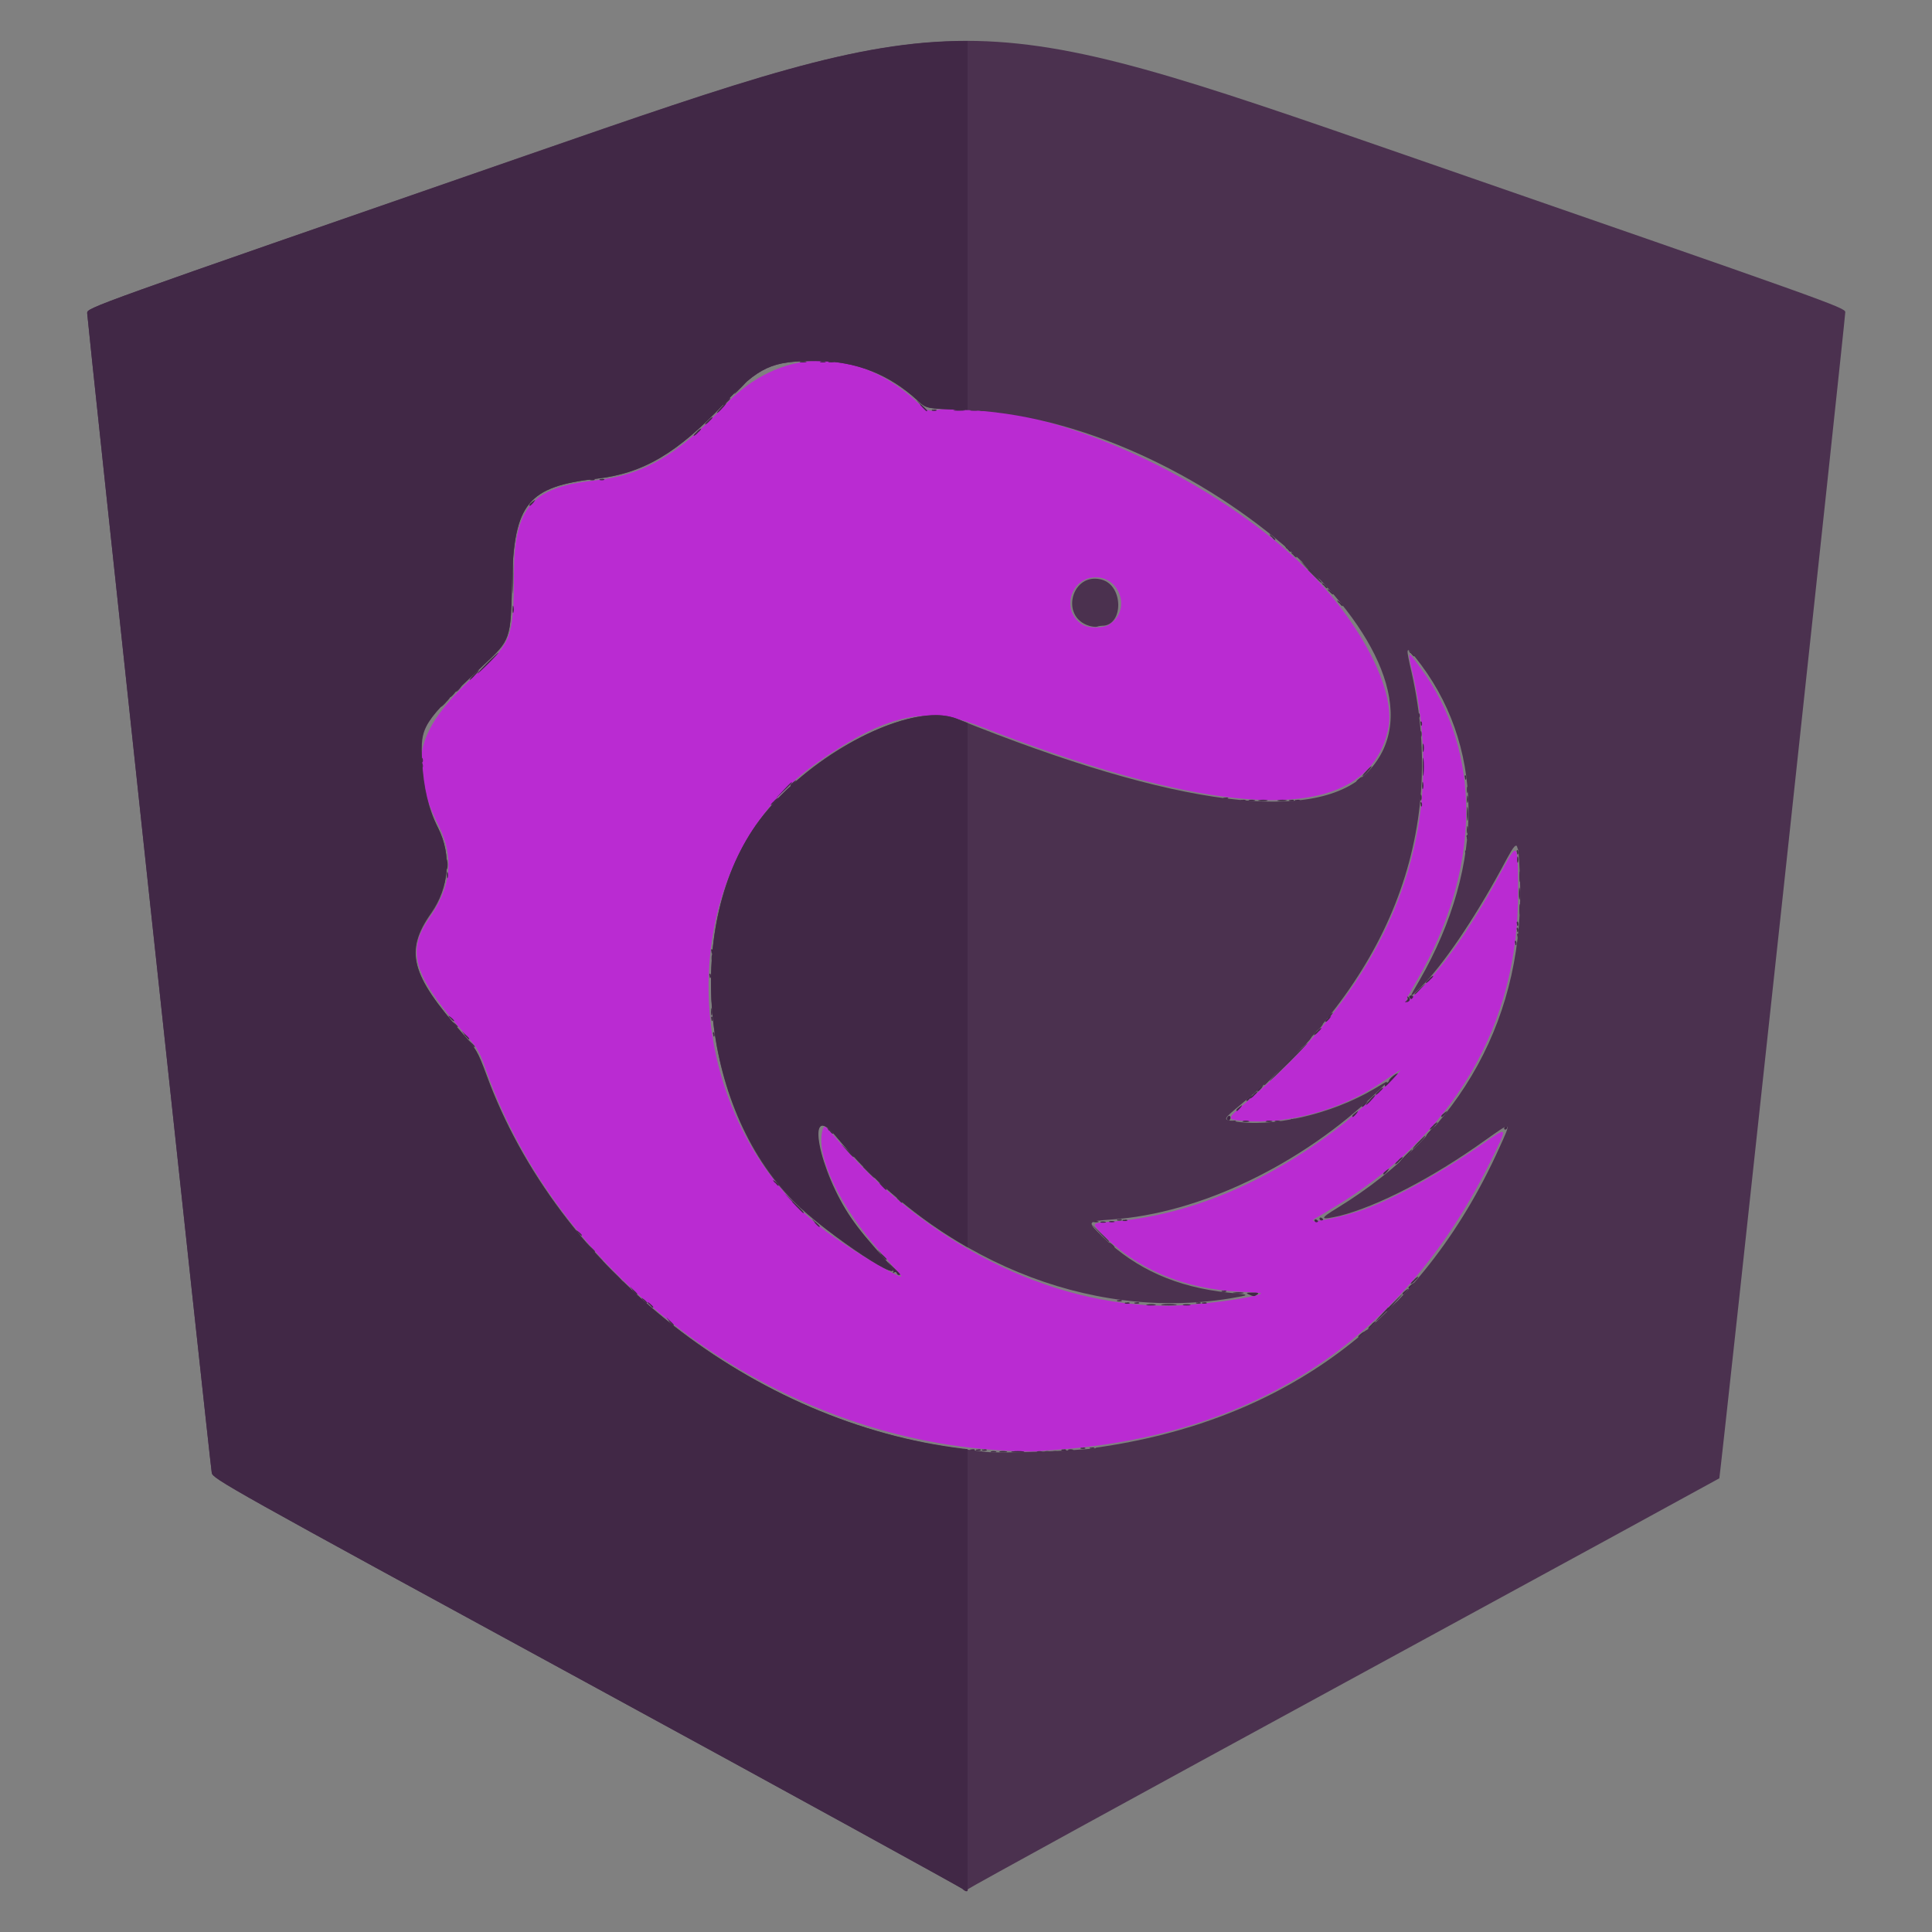 <?xml version="1.0" encoding="UTF-8" standalone="no"?>
<!-- Created with Inkscape (http://www.inkscape.org/) -->

<svg
   width="16"
   height="16"
   viewBox="0 0 4.233 4.233"
   version="1.1"
   id="svg5"
   xml:space="preserve"
   inkscape:version="1.2.1 (9c6d41e4, 2022-07-14)"
   sodipodi:docname="ngrx_logo.svg"
   xmlns:inkscape="http://www.inkscape.org/namespaces/inkscape"
   xmlns:sodipodi="http://sodipodi.sourceforge.net/DTD/sodipodi-0.dtd"
   xmlns="http://www.w3.org/2000/svg"
   xmlns:svg="http://www.w3.org/2000/svg"><rect x="0" y="0" width="4.233" height="4.233" fill="#808080" stroke="none"/><sodipodi:namedview
     id="namedview7"
     pagecolor="#ffffff"
     bordercolor="#000000"
     borderopacity="0.25"
     inkscape:showpageshadow="2"
     inkscape:pageopacity="0.0"
     inkscape:pagecheckerboard="0"
     inkscape:deskcolor="#d1d1d1"
     inkscape:document-units="mm"
     showgrid="false"
     inkscape:zoom="14.75"
     inkscape:cx="7.6949153"
     inkscape:cy="10.305085"
     inkscape:window-width="1680"
     inkscape:window-height="1050"
     inkscape:window-x="0"
     inkscape:window-y="67"
     inkscape:window-maximized="0"
     inkscape:current-layer="layer1" /><defs
     id="defs2" /><g
     inkscape:label="Layer 1"
     inkscape:groupmode="layer"
     id="layer1"><path
       style="fill:#ffffff;fill-opacity:1;stroke-width:0.002"
       d="m -7.474,3.837 c -0.003,-0.003 -0.003,-0.003 7.804e-4,-7.805e-4 0.003,0.003 0.005,0.004 0.003,0.004 -4.292e-4,0 -0.002,-0.002 -0.004,-0.004 z M -4.511,3.598 c 0.002,-5.24e-4 0.005,-4.897e-4 0.006,7.65e-5 0.001,5.662e-4 -2.46e-4,9.949e-4 -0.004,9.529e-4 -0.003,-4.13e-5 -0.005,-5.054e-4 -0.003,-0.001 z m 0.101,0 c 0.002,-5.24e-4 0.005,-4.897e-4 0.006,7.65e-5 0.001,5.662e-4 -2.46e-4,9.949e-4 -0.004,9.529e-4 -0.003,-4.13e-5 -0.005,-5.054e-4 -0.003,-0.001 z m -0.148,-0.002 c 0.001,-5.97e-4 0.003,-5.237e-4 0.004,1.634e-4 6.869e-4,6.869e-4 -5.341e-4,0.001 -0.003,0.001 -0.002,-9.93e-5 -0.003,-5.891e-4 -0.001,-0.001 z m 0.192,0 c 0.001,-5.97e-4 0.003,-5.237e-4 0.004,1.634e-4 6.869e-4,6.869e-4 -5.341e-4,0.001 -0.003,0.001 -0.002,-9.93e-5 -0.003,-5.891e-4 -0.001,-0.001 z M -4.52,3.269 c 0.001,-5.973e-4 0.003,-5.238e-4 0.004,1.633e-4 6.869e-4,6.868e-4 -5.341e-4,0.001 -0.003,0.001 -0.002,-9.92e-5 -0.003,-5.891e-4 -0.001,-0.001 z m 0.089,0 c 0.001,-5.973e-4 0.003,-5.238e-4 0.004,1.633e-4 6.869e-4,6.868e-4 -5.341e-4,0.001 -0.003,0.001 -0.002,-9.92e-5 -0.003,-5.891e-4 -0.001,-0.001 z m 0.71,-0.187 c 0,-0.003 4.693e-4,-0.004 0.001,-0.003 5.734e-4,0.001 5.734e-4,0.004 0,0.005 -5.734e-4,0.001 -0.001,2.584e-4 -0.001,-0.003 z m -1.633e-4,-0.071 c 9.93e-5,-0.002 5.892e-4,-0.003 0.001,-0.001 5.971e-4,0.001 5.237e-4,0.003 -1.633e-4,0.004 -6.869e-4,6.869e-4 -0.001,-5.342e-4 -0.001,-0.003 z m -0.499,-0.059 -0.008,-0.009 0.009,0.008 c 0.008,0.008 0.01,0.009 0.008,0.009 -3.376e-4,0 -0.004,-0.004 -0.009,-0.009 z M -4.834,2.603 c -0.003,-0.003 -0.003,-0.003 7.806e-4,-7.806e-4 0.002,0.002 0.004,0.003 0.004,0.004 0,0.002 -0.002,6.062e-4 -0.004,-0.003 z M -4.993,2.263 c 9.92e-5,-0.002 5.891e-4,-0.003 0.001,-0.001 5.972e-4,0.001 5.238e-4,0.003 -1.633e-4,0.004 -6.869e-4,6.867e-4 -0.001,-5.343e-4 -0.001,-0.003 z m 1.633e-4,-0.065 c 0,-0.003 4.692e-4,-0.004 0.001,-0.003 5.734e-4,0.001 5.734e-4,0.004 0,0.005 -5.734e-4,0.001 -0.001,2.582e-4 -0.001,-0.003 z m 1.191,-0.252 c 0,-0.106 2.511e-4,-0.15 5.583e-4,-0.097 3.07e-4,0.053 3.07e-4,0.14 0,0.193 -3.072e-4,0.053 -5.583e-4,0.01 -5.583e-4,-0.097 z m -0.483,0.065 c 0.001,-5.971e-4 0.003,-5.238e-4 0.004,1.634e-4 6.868e-4,6.869e-4 -5.342e-4,0.001 -0.003,0.001 -0.002,-9.92e-5 -0.003,-5.891e-4 -0.001,-0.001 z m 0.083,0 c 0.001,-5.971e-4 0.003,-5.238e-4 0.004,1.634e-4 6.869e-4,6.869e-4 -5.341e-4,0.001 -0.003,0.001 -0.002,-9.92e-5 -0.003,-5.891e-4 -0.001,-0.001 z M -4.352,1.684 c 0.001,-5.971e-4 0.003,-5.237e-4 0.004,1.631e-4 6.868e-4,6.869e-4 -5.342e-4,0.001 -0.003,0.001 -0.002,-9.92e-5 -0.003,-5.89e-4 -0.001,-0.001 z m 0.039,-0.002 c 0.001,-5.734e-4 0.004,-5.734e-4 0.005,0 0.001,5.735e-4 2.584e-4,0.001 -0.003,0.001 -0.003,0 -0.004,-4.691e-4 -0.003,-0.001 z m 0.108,-9.3e-5 c 0.003,-4.944e-4 0.006,-4.756e-4 0.008,4.18e-5 0.002,5.173e-4 -1.281e-4,9.219e-4 -0.005,8.988e-4 -0.005,-2.29e-5 -0.006,-4.462e-4 -0.004,-9.406e-4 z"
       id="path261" /><path
       style="fill:#b9b9b9;fill-opacity:1;stroke-width:0.002"
       d="m -3.505,3.836 c 0,-4.291e-4 0.002,-0.002 0.004,-0.004 0.003,-0.003 0.003,-0.003 7.805e-4,7.805e-4 -0.003,0.003 -0.004,0.005 -0.004,0.003 z m -3.975,-0.005 c -0.003,-0.003 -0.003,-0.003 7.805e-4,-7.806e-4 0.003,0.003 0.005,0.004 0.003,0.004 -4.293e-4,0 -0.002,-0.002 -0.004,-0.004 z m -0.014,-0.014 c -0.003,-0.003 -0.003,-0.003 7.805e-4,-7.805e-4 0.003,0.003 0.005,0.004 0.003,0.004 -4.293e-4,0 -0.002,-0.002 -0.004,-0.004 z m 4.006,0.003 c 0,-4.291e-4 0.002,-0.002 0.004,-0.004 0.003,-0.003 0.003,-0.003 7.805e-4,7.806e-4 -0.003,0.003 -0.004,0.005 -0.004,0.003 z M -4.523,3.598 c 0.002,-5.201e-4 0.005,-5.201e-4 0.007,0 0.002,5.199e-4 3.618e-4,9.453e-4 -0.004,9.453e-4 -0.004,0 -0.006,-4.254e-4 -0.004,-9.453e-4 z m 0.124,0 c 0.002,-5.239e-4 0.005,-4.897e-4 0.006,7.66e-5 0.001,5.66e-4 -2.46e-4,9.948e-4 -0.004,9.529e-4 -0.003,-4.14e-5 -0.005,-5.054e-4 -0.003,-0.001 z m -0.164,-0.002 c 0.001,-5.973e-4 0.003,-5.238e-4 0.004,1.632e-4 6.869e-4,6.869e-4 -5.341e-4,0.001 -0.003,0.001 -0.002,-9.92e-5 -0.003,-5.891e-4 -0.001,-0.001 z m 0.205,0 c 0.001,-5.973e-4 0.003,-5.238e-4 0.004,1.632e-4 6.869e-4,6.869e-4 -5.341e-4,0.001 -0.003,0.001 -0.002,-9.92e-5 -0.003,-5.891e-4 -0.001,-0.001 z M -6.102,2.819 -6.103,2.063 -6.367,2.063 -6.631,2.062 -6.367,2.062 c 0.21,-4.041e-4 0.264,2.28e-5 0.265,0.002 5.395e-4,0.001 7.415e-4,0.342 4.491e-4,0.757 l -5.317e-4,0.754 z m 1.589,0.45 c 0.001,-5.735e-4 0.004,-5.735e-4 0.005,0 0.001,5.733e-4 2.584e-4,0.001 -0.003,0.001 -0.003,0 -0.004,-4.691e-4 -0.003,-0.001 z m 0.074,0 c 0.001,-5.735e-4 0.004,-5.735e-4 0.005,0 0.001,5.733e-4 2.584e-4,0.001 -0.003,0.001 -0.003,0 -0.004,-4.691e-4 -0.003,-0.001 z m 0.718,-0.264 c 9.93e-5,-0.002 5.892e-4,-0.003 0.001,-0.001 5.971e-4,0.001 5.237e-4,0.003 -1.633e-4,0.004 -6.869e-4,6.869e-4 -0.001,-5.342e-4 -0.001,-0.003 z m -0.139,-0.317 -0.013,-0.014 0.014,0.013 c 0.013,0.012 0.015,0.015 0.013,0.015 -3.171e-4,0 -0.007,-0.006 -0.014,-0.014 z m -1.011,-0.122 c -0.003,-0.003 -0.003,-0.003 7.805e-4,-7.804e-4 0.003,0.003 0.005,0.004 0.003,0.004 -4.292e-4,0 -0.002,-0.002 -0.004,-0.004 z m 0.377,-0.245 -0.004,-0.005 0.005,0.004 c 0.004,0.004 0.006,0.005 0.004,0.005 -3.923e-4,0 -0.002,-0.002 -0.005,-0.005 z m -0.011,-0.011 c -0.003,-0.003 -0.003,-0.003 7.805e-4,-7.806e-4 0.003,0.003 0.005,0.004 0.003,0.004 -4.291e-4,0 -0.002,-0.002 -0.004,-0.004 z m -0.487,-0.04 c 0,-0.003 4.692e-4,-0.004 0.001,-0.003 5.734e-4,0.001 5.734e-4,0.004 0,0.005 -5.734e-4,0.001 -0.001,2.582e-4 -0.001,-0.003 z m -1.633e-4,-0.08 c 9.92e-5,-0.002 5.891e-4,-0.003 0.001,-0.001 5.972e-4,0.001 5.238e-4,0.003 -1.633e-4,0.004 -6.869e-4,6.868e-4 -0.001,-5.343e-4 -0.001,-0.003 z M -5.548,2.062 c 0.074,-3.009e-4 0.194,-3.009e-4 0.267,3e-7 0.073,3.009e-4 0.013,5.472e-4 -0.134,5.472e-4 -0.147,0 -0.206,-2.464e-4 -0.133,-5.475e-4 z m 1.27,-0.052 c 0.001,-5.972e-4 0.003,-5.238e-4 0.004,1.633e-4 6.869e-4,6.869e-4 -5.341e-4,0.001 -0.003,0.001 -0.002,-9.92e-5 -0.003,-5.891e-4 -0.001,-0.001 z m 0.07,0 c 0.001,-5.972e-4 0.003,-5.238e-4 0.004,1.633e-4 6.868e-4,6.869e-4 -5.342e-4,0.001 -0.003,0.001 -0.002,-9.92e-5 -0.003,-5.891e-4 -0.001,-0.001 z m 0.06,-0.327 c 0.001,-5.971e-4 0.003,-5.237e-4 0.004,1.631e-4 6.869e-4,6.869e-4 -5.341e-4,0.001 -0.003,0.001 -0.002,-9.92e-5 -0.003,-5.89e-4 -0.001,-0.001 z m -0.174,-0.002 c 0.001,-5.734e-4 0.004,-5.734e-4 0.005,0 0.001,5.735e-4 2.584e-4,0.001 -0.003,0.001 -0.003,0 -0.004,-4.691e-4 -0.003,-0.001 z m 0.129,-6.34e-5 c 0.002,-5.241e-4 0.005,-4.897e-4 0.006,7.67e-5 0.001,5.662e-4 -2.46e-4,9.95e-4 -0.004,9.529e-4 -0.003,-4.22e-5 -0.005,-5.054e-4 -0.003,-0.001 z m -3.304,-1.837 c 0,-4.2923e-4 0.002,-0.002 0.004,-0.004 0.003,-0.003 0.003,-0.002 7.805e-4,7.8043e-4 -0.003,0.003 -0.004,0.005 -0.004,0.003 z m 4.01,-0.003 c -0.003,-0.003 -0.003,-0.003 7.805e-4,-7.8043e-4 0.003,0.003 0.005,0.004 0.003,0.004 -4.292e-4,0 -0.002,-0.002 -0.004,-0.004 z m -3.993,-0.014 c 0,-4.2924e-4 0.002,-0.002 0.004,-0.004 0.003,-0.003 0.003,-0.002 7.804e-4,7.8042e-4 -0.003,0.003 -0.004,0.005 -0.004,0.003 z m 3.977,-0.003 c -0.003,-0.003 -0.003,-0.003 7.805e-4,-7.8042e-4 0.002,0.002 0.004,0.003 0.004,0.004 0,0.002 -0.002,6.0627e-4 -0.004,-0.003 z"
       id="path259" /><path
       style="fill:#a3a3a3;fill-opacity:1;stroke-width:0.002"
       d="m -3.494,3.825 c 0.003,-0.003 0.005,-0.005 0.006,-0.005 5.684e-4,0 -0.001,0.002 -0.004,0.005 -0.003,0.003 -0.005,0.005 -0.006,0.005 -5.685e-4,0 0.001,-0.002 0.004,-0.005 z m -3.993,-0.002 -0.004,-0.005 0.005,0.004 c 0.004,0.004 0.006,0.005 0.004,0.005 -3.922e-4,0 -0.002,-0.002 -0.005,-0.005 z M -4.532,3.598 c 0.001,-5.734e-4 0.004,-5.734e-4 0.005,0 0.001,5.734e-4 2.584e-4,0.001 -0.003,0.001 -0.003,0 -0.004,-4.692e-4 -0.003,-0.001 z m 0.143,0 c 0.001,-5.734e-4 0.004,-5.734e-4 0.005,0 0.001,5.734e-4 2.583e-4,0.001 -0.003,0.001 -0.003,0 -0.004,-4.692e-4 -0.003,-0.001 z m -0.18,-0.002 c 0.001,-5.97e-4 0.003,-5.237e-4 0.004,1.634e-4 6.868e-4,6.869e-4 -5.342e-4,0.001 -0.003,0.001 -0.002,-9.93e-5 -0.003,-5.891e-4 -0.001,-0.001 z M -4.986,3.495 c -5.418e-4,-0.001 -7.45e-4,-0.095 -4.517e-4,-0.208 l 5.329e-4,-0.206 0.001,0.208 c 5.685e-4,0.115 7.717e-4,0.208 4.517e-4,0.208 -3.198e-4,-2e-7 -0.001,-0.001 -0.002,-0.003 z m 0.48,-0.226 c 0.001,-5.735e-4 0.004,-5.735e-4 0.005,0 0.001,5.733e-4 2.583e-4,0.001 -0.003,0.001 -0.003,0 -0.004,-4.691e-4 -0.003,-0.001 z m 0.058,0 c 0.001,-5.735e-4 0.004,-5.735e-4 0.005,0 0.001,5.733e-4 2.583e-4,0.001 -0.003,0.001 -0.003,0 -0.004,-4.691e-4 -0.003,-0.001 z m -0.091,-0.002 c 0.001,-5.973e-4 0.003,-5.238e-4 0.004,1.631e-4 6.869e-4,6.869e-4 -5.341e-4,0.001 -0.003,0.001 -0.002,-9.92e-5 -0.003,-5.891e-4 -0.001,-0.001 z m 0.817,-0.173 c 9.93e-5,-0.002 5.892e-4,-0.003 0.001,-0.001 5.971e-4,0.001 5.237e-4,0.003 -1.633e-4,0.004 -6.869e-4,6.869e-4 -0.001,-5.342e-4 -0.001,-0.003 z M -3.844,2.705 c -0.003,-0.003 -0.003,-0.003 7.805e-4,-7.804e-4 0.002,0.002 0.004,0.003 0.004,0.004 0,0.002 -0.002,6.063e-4 -0.004,-0.003 z m -0.033,-0.033 c -0.003,-0.003 -0.003,-0.003 7.805e-4,-7.804e-4 0.002,0.002 0.004,0.003 0.004,0.004 0,0.002 -0.002,6.063e-4 -0.004,-0.003 z M -4.272,2.01 c 0.001,-5.733e-4 0.004,-5.733e-4 0.005,0 0.001,5.735e-4 2.584e-4,0.001 -0.003,0.001 -0.003,0 -0.004,-4.692e-4 -0.003,-0.001 z m 0.056,0 c 0.001,-5.733e-4 0.004,-5.733e-4 0.005,0 0.001,5.735e-4 2.583e-4,0.001 -0.003,0.001 -0.003,0 -0.004,-4.692e-4 -0.003,-0.001 z M -4.854,1.874 c 0.004,-0.004 0.007,-0.007 0.008,-0.007 5.685e-4,0 -0.002,0.003 -0.006,0.007 -0.004,0.004 -0.007,0.007 -0.008,0.007 -5.685e-4,0 0.002,-0.003 0.006,-0.007 z m 0.492,-0.191 c 0.001,-5.971e-4 0.003,-5.237e-4 0.004,1.631e-4 6.869e-4,6.869e-4 -5.341e-4,0.001 -0.003,0.001 -0.002,-9.92e-5 -0.003,-5.89e-4 -0.001,-0.001 z m 0.221,0 c 0.001,-5.971e-4 0.003,-5.237e-4 0.004,1.631e-4 6.869e-4,6.869e-4 -5.341e-4,0.001 -0.003,0.001 -0.002,-9.92e-5 -0.003,-5.89e-4 -0.001,-0.001 z m -0.188,-0.002 c 0.001,-5.734e-4 0.004,-5.734e-4 0.005,0 0.001,5.735e-4 2.584e-4,0.001 -0.003,0.001 -0.003,0 -0.004,-4.691e-4 -0.003,-0.001 z m 0.147,-4.3e-5 c 0.001,-5.971e-4 0.003,-5.237e-4 0.004,1.631e-4 6.868e-4,6.869e-4 -5.342e-4,0.001 -0.003,0.001 -0.002,-9.92e-5 -0.003,-5.89e-4 -0.001,-0.001 z m -3.303,-1.848 c 0.003,-0.003 0.005,-0.005 0.006,-0.005 5.685e-4,0 -0.001,0.002 -0.004,0.005 -0.003,0.003 -0.005,0.005 -0.006,0.005 -5.684e-4,0 0.001,-0.002 0.004,-0.005 z m 3.991,-5.1677e-4 -0.005,-0.006 0.006,0.005 c 0.003,0.003 0.006,0.005 0.006,0.006 0,0.002 -0.002,3.0174e-4 -0.006,-0.005 z"
       id="path257" /><path
       style="fill:#ba2bd2;fill-opacity:1;stroke-width:0.004"
       d="M 2.197,3.178 C 1.697,3.15 1.228,2.805 1.065,2.345 1.052,2.307 1.046,2.296 1.025,2.273 0.906,2.139 0.889,2.086 0.94,2.012 0.989,1.942 0.995,1.879 0.962,1.811 0.891,1.669 0.911,1.596 1.05,1.471 1.12,1.41 1.126,1.392 1.126,1.26 1.126,1.113 1.164,1.068 1.3,1.053 1.408,1.042 1.484,0.998 1.588,0.888 1.707,0.762 1.872,0.757 2.004,0.876 c 0.025,0.023 0.03,0.025 0.042,0.023 C 2.255,0.866 2.641,1.03 2.861,1.245 2.983,1.365 3.061,1.517 3.041,1.6 2.993,1.807 2.693,1.804 2.146,1.591 2.029,1.545 1.939,1.566 1.789,1.672 1.468,1.899 1.475,2.434 1.802,2.692 c 0.043,0.034 0.16,0.105 0.173,0.105 0.001,0 -0.017,-0.021 -0.041,-0.048 C 1.841,2.646 1.787,2.534 1.802,2.477 c 0.004,-0.013 0.004,-0.013 0.029,0.016 0.196,0.231 0.467,0.368 0.728,0.368 0.059,-8.5e-6 0.195,-0.018 0.204,-0.027 9.709e-4,-9.708e-4 -0.021,-0.003 -0.048,-0.004 -0.123,-0.006 -0.226,-0.05 -0.303,-0.129 -0.02,-0.021 -0.02,-0.021 0.019,-0.024 0.172,-0.012 0.352,-0.088 0.515,-0.217 0.04,-0.032 0.14,-0.128 0.119,-0.114 -0.006,0.004 -0.024,0.016 -0.04,0.027 -0.087,0.059 -0.204,0.091 -0.3,0.083 -0.038,-0.003 -0.038,-0.004 0.002,-0.038 0.32,-0.268 0.447,-0.591 0.369,-0.939 -0.013,-0.056 -0.013,-0.056 0.016,-0.016 0.136,0.183 0.134,0.441 -0.007,0.684 -0.034,0.058 -0.032,0.06 0.014,0.013 0.056,-0.058 0.113,-0.143 0.175,-0.259 0.031,-0.057 0.032,-0.055 0.032,0.051 0.002,0.293 -0.141,0.537 -0.408,0.696 -0.021,0.013 -0.039,0.023 -0.04,0.024 -0.012,0.01 0.065,-0.006 0.11,-0.022 0.069,-0.025 0.168,-0.08 0.258,-0.142 0.06,-0.042 0.059,-0.043 0.018,0.04 -0.19,0.383 -0.509,0.595 -0.943,0.628 -0.019,0.001 -0.041,0.003 -0.051,0.004 -0.009,7.56e-4 -0.043,-6.94e-5 -0.074,-0.002 z M 2.43,1.368 c 0.048,-0.028 0.026,-0.103 -0.029,-0.103 -0.056,0 -0.077,0.074 -0.03,0.103 0.014,0.009 0.045,0.009 0.06,2.038e-4 z"
       id="path316" /><path
       style="fill:#412846;fill-opacity:1;stroke-width:0.004"
       d="m 2.219,3.18 c 0.006,-9.7e-4 0.017,-9.7e-4 0.023,0 0.006,9.699e-4 0.001,0.002 -0.012,0.002 -0.013,0 -0.018,-7.937e-4 -0.012,-0.002 z m 0.053,2.286e-4 c 0.003,-0.001 0.008,-0.001 0.011,0 0.003,0.001 5.292e-4,0.002 -0.005,0.002 -0.006,0 -0.008,-9.608e-4 -0.005,-0.002 z m -0.118,-0.004 c 0.003,-0.001 0.007,-0.001 0.008,3.34e-4 0.001,0.001 -0.001,0.002 -0.006,0.002 -0.005,-2.032e-4 -0.006,-0.001 -0.003,-0.003 z m 0.174,0 c 0.003,-0.001 0.007,-0.001 0.008,3.34e-4 0.001,0.001 -0.001,0.002 -0.006,0.002 -0.005,-2.032e-4 -0.006,-0.001 -0.003,-0.003 z m 0.042,-0.004 c 0.003,-0.001 0.007,-0.001 0.008,3.34e-4 0.001,0.001 -0.001,0.002 -0.006,0.002 -0.005,-2.033e-4 -0.006,-0.001 -0.003,-0.003 z m 0.606,-0.244 c 0,-8.79e-4 0.003,-0.004 0.007,-0.007 0.007,-0.005 0.007,-0.005 0.002,0.002 -0.006,0.007 -0.009,0.009 -0.009,0.006 z M 1.466,2.894 c -0.008,-0.01 -0.008,-0.01 0.001,-0.001 0.009,0.008 0.011,0.011 0.008,0.011 -8.033e-4,0 -0.005,-0.004 -0.01,-0.01 z M 3.042,2.865 C 3.058,2.849 3.072,2.835 3.073,2.835 c 0.001,0 -0.011,0.013 -0.027,0.03 -0.016,0.016 -0.03,0.03 -0.032,0.03 -0.001,0 0.011,-0.013 0.027,-0.03 z M 1.422,2.858 c -0.005,-0.007 -0.005,-0.007 0.002,-0.002 0.007,0.006 0.009,0.009 0.006,0.009 -8.791e-4,0 -0.004,-0.003 -0.007,-0.007 z m 1.092,1.808e-4 c 0.005,-0.001 0.013,-9.742e-4 0.017,8.55e-5 0.004,0.001 -2.612e-4,0.002 -0.01,0.002 -0.009,-4.7e-5 -0.013,-9.14e-4 -0.007,-0.002 z m 0.078,7.57e-5 c 0.004,-0.001 0.011,-0.001 0.015,0 0.004,0.001 7.408e-4,0.002 -0.007,0.002 -0.008,0 -0.011,-8.712e-4 -0.007,-0.002 z m -0.125,-0.004 c 0.003,-0.001 0.007,-0.001 0.008,3.34e-4 0.001,0.001 -0.001,0.002 -0.006,0.002 -0.005,-2.032e-4 -0.006,-0.001 -0.003,-0.003 z m -1.081,-0.028 c -0.008,-0.01 -0.008,-0.01 0.001,-0.001 0.009,0.008 0.011,0.011 0.008,0.011 -8.033e-4,0 -0.005,-0.004 -0.01,-0.01 z m 1.293,0.002 c 0.003,-0.001 0.007,-0.001 0.008,3.341e-4 0.001,0.001 -0.001,0.002 -0.006,0.002 -0.005,-2.032e-4 -0.006,-0.001 -0.003,-0.003 z m 0.418,-0.023 c 0.004,-0.005 0.009,-0.008 0.01,-0.008 0.001,0 -0.001,0.004 -0.006,0.008 -0.004,0.005 -0.009,0.008 -0.01,0.008 -0.001,0 0.001,-0.004 0.006,-0.008 z M 1.93,2.748 c -0.01,-0.012 -0.01,-0.012 0.001,-0.001 0.011,0.01 0.014,0.013 0.01,0.013 -7.582e-4,0 -0.006,-0.005 -0.012,-0.012 z M 1.291,2.731 c -0.01,-0.012 -0.01,-0.012 0.001,-0.001 0.011,0.01 0.014,0.013 0.01,0.013 -7.583e-4,0 -0.006,-0.005 -0.012,-0.012 z m 1.116,-0.032 c -0.021,-0.022 -0.021,-0.022 0.001,-0.001 0.021,0.02 0.024,0.023 0.021,0.023 -6.696e-4,0 -0.011,-0.01 -0.022,-0.022 z m -1.141,0.002 c -0.005,-0.007 -0.005,-0.007 0.002,-0.002 0.004,0.003 0.007,0.007 0.007,0.007 0,0.003 -0.003,0.001 -0.009,-0.006 z m 0.519,-0.023 c -0.008,-0.01 -0.008,-0.01 0.001,-0.001 0.005,0.004 0.01,0.009 0.01,0.01 0,0.003 -0.003,8.867e-4 -0.011,-0.008 z m 0.645,-0.002 c 0.003,-0.001 0.008,-0.001 0.011,0 0.003,0.001 5.292e-4,0.002 -0.005,0.002 -0.006,0 -0.008,-9.609e-4 -0.005,-0.002 z m 0.45,-0.002 c 0,-0.002 0.002,-0.003 0.004,-0.002 0.002,0.001 0.004,0.003 0.004,0.004 0,0.001 -0.002,0.002 -0.004,0.002 -0.002,0 -0.004,-0.002 -0.004,-0.004 z M 1.736,2.633 c -0.023,-0.024 -0.023,-0.024 0.001,-0.001 0.023,0.021 0.026,0.026 0.023,0.026 -6.616e-4,0 -0.012,-0.011 -0.024,-0.024 z m 0.232,-0.004 c -0.005,-0.007 -0.005,-0.007 0.002,-0.002 0.004,0.003 0.007,0.007 0.007,0.007 0,0.003 -0.003,0.001 -0.009,-0.006 z M 1.928,2.593 c -0.012,-0.014 -0.012,-0.014 0.001,-0.001 0.013,0.012 0.016,0.015 0.012,0.015 -7.286e-4,0 -0.007,-0.006 -0.014,-0.014 z M 1.697,2.591 c -0.005,-0.007 -0.005,-0.007 0.002,-0.002 0.007,0.006 0.009,0.009 0.006,0.009 -8.79e-4,0 -0.004,-0.003 -0.007,-0.007 z m 1.334,-0.02 c 0,-8.79e-4 0.003,-0.004 0.007,-0.007 0.007,-0.005 0.007,-0.005 0.002,0.002 -0.006,0.007 -0.009,0.009 -0.009,0.006 z M 3.063,2.543 c 0.004,-0.005 0.009,-0.008 0.01,-0.008 0.001,0 -0.001,0.004 -0.006,0.008 -0.004,0.005 -0.009,0.008 -0.01,0.008 -0.001,0 0.001,-0.004 0.006,-0.008 z M 1.854,2.519 c -0.015,-0.016 -0.015,-0.016 0.001,-0.001 0.009,0.008 0.016,0.015 0.016,0.016 0,0.003 -0.004,1.871e-4 -0.017,-0.015 z M 1.816,2.477 c -0.005,-0.007 -0.005,-0.007 0.002,-0.002 0.007,0.006 0.009,0.009 0.006,0.009 -8.79e-4,0 -0.004,-0.003 -0.007,-0.007 z m 1.323,-0.01 c 0.004,-0.005 0.009,-0.008 0.01,-0.008 0.001,0 -0.001,0.004 -0.006,0.008 -0.004,0.005 -0.009,0.008 -0.01,0.008 -0.001,0 0.001,-0.004 0.006,-0.008 z m 0.157,0.004 c 0.001,-0.002 0.003,-0.004 0.004,-0.004 0.001,0 0.002,0.002 0.002,0.004 0,0.002 -0.002,0.004 -0.004,0.004 -0.002,0 -0.003,-0.002 -0.002,-0.004 z M 2.723,2.456 c 0.004,-0.001 0.01,-10e-4 0.013,1.571e-4 0.003,0.001 -5.039e-4,0.002 -0.007,0.002 -0.007,-8.64e-5 -0.009,-0.001 -0.005,-0.002 z m 0.051,0 c 0.004,-0.001 0.01,-10e-4 0.013,1.571e-4 0.003,0.001 -5.039e-4,0.002 -0.007,0.002 -0.007,-8.64e-5 -0.009,-0.001 -0.005,-0.002 z m -0.086,-0.005 c 0,-0.002 0.002,-0.005 0.004,-0.006 0.002,-0.001 0.004,5.934e-4 0.004,0.004 0,0.003 -0.002,0.006 -0.004,0.006 -0.002,0 -0.004,-0.002 -0.004,-0.004 z m 0.275,-0.006 c 0,-8.79e-4 0.003,-0.004 0.007,-0.007 0.007,-0.005 0.007,-0.005 0.002,0.002 -0.006,0.007 -0.009,0.009 -0.009,0.006 z m 0.195,0 c 0,-8.79e-4 0.003,-0.004 0.007,-0.007 0.007,-0.005 0.007,-0.005 0.002,0.002 -0.006,0.007 -0.009,0.009 -0.009,0.006 z m -0.449,-0.013 c 0,-8.79e-4 0.003,-0.004 0.007,-0.007 0.007,-0.005 0.007,-0.005 0.002,0.002 -0.006,0.007 -0.009,0.009 -0.009,0.006 z m 0.292,-0.022 c 0.005,-0.006 0.011,-0.011 0.012,-0.011 0.001,0 -0.002,0.005 -0.008,0.011 -0.005,0.006 -0.011,0.011 -0.012,0.011 -0.001,0 0.002,-0.005 0.008,-0.011 z M 2.745,2.399 c 0.004,-0.005 0.009,-0.008 0.01,-0.008 0.001,0 -0.001,0.004 -0.006,0.008 -0.004,0.005 -0.009,0.008 -0.01,0.008 -0.001,0 0.001,-0.004 0.006,-0.008 z m 0.076,-0.072 c 0.023,-0.023 0.043,-0.042 0.044,-0.042 0.001,0 -0.017,0.019 -0.04,0.042 -0.023,0.023 -0.043,0.042 -0.044,0.042 -0.001,0 0.017,-0.019 0.04,-0.042 z M 1.018,2.267 c -0.008,-0.01 -0.008,-0.01 0.001,-0.001 0.009,0.008 0.011,0.011 0.008,0.011 -8.033e-4,0 -0.005,-0.004 -0.01,-0.01 z m 1.867,-0.007 c 0.004,-0.005 0.009,-0.008 0.01,-0.008 0.001,0 -0.001,0.004 -0.006,0.008 -0.004,0.005 -0.009,0.008 -0.01,0.008 -0.001,0 0.001,-0.004 0.006,-0.008 z M 0.986,2.231 c -0.005,-0.007 -0.005,-0.007 0.002,-0.002 0.004,0.003 0.007,0.007 0.007,0.007 0,0.003 -0.003,0.001 -0.009,-0.006 z m 0.572,7.056e-4 c 2.032e-4,-0.005 0.001,-0.006 0.003,-0.003 0.001,0.003 0.001,0.007 -3.34e-4,0.008 -0.001,0.001 -0.002,-0.001 -0.002,-0.006 z m 1.346,0.005 c 0,-8.789e-4 0.003,-0.004 0.007,-0.007 0.007,-0.005 0.007,-0.005 0.002,0.002 -0.006,0.007 -0.009,0.009 -0.009,0.006 z m 0.177,-0.044 c 0.003,-0.001 0.004,-0.004 0.003,-0.007 -0.002,-0.003 -7.949e-4,-0.003 0.002,-0.001 0.006,0.004 0.002,0.011 -0.005,0.011 -0.004,-2.392e-4 -0.004,-9.437e-4 2.76e-4,-0.002 z m -1.527,-0.055 c 2.032e-4,-0.005 0.001,-0.006 0.003,-0.003 0.001,0.003 0.001,0.007 -3.34e-4,0.008 -0.001,0.001 -0.002,-0.001 -0.002,-0.006 z m 1.765,-0.072 c 2.032e-4,-0.005 0.001,-0.006 0.003,-0.003 0.001,0.003 0.001,0.007 -3.34e-4,0.008 -0.001,0.001 -0.002,-0.001 -0.002,-0.006 z m 0.004,-0.042 c 2.032e-4,-0.005 0.001,-0.006 0.003,-0.003 0.001,0.003 0.001,0.007 -3.34e-4,0.008 -0.001,0.001 -0.002,-0.001 -0.002,-0.006 z M 0.979,1.917 c 0,-0.006 9.608e-4,-0.008 0.002,-0.005 0.001,0.003 0.001,0.008 0,0.011 -0.001,0.003 -0.002,5.292e-4 -0.002,-0.005 z m 2.345,-0.034 c 0,-0.006 9.609e-4,-0.008 0.002,-0.005 0.001,0.003 0.001,0.008 0,0.011 -0.001,0.003 -0.002,5.292e-4 -0.002,-0.005 z M 3.214,1.783 c 2.54e-5,-0.014 8.141e-4,-0.019 0.002,-0.012 9.421e-4,0.008 9.227e-4,0.019 -4.32e-5,0.025 -9.66e-4,0.006 -0.002,1.359e-4 -0.002,-0.014 z M 2.759,1.753 c 0.005,-0.001 0.013,-9.741e-4 0.017,8.55e-5 0.004,0.001 -2.612e-4,0.002 -0.01,0.002 -0.009,-4.7e-5 -0.013,-9.14e-4 -0.007,-0.002 z m 0.042,0 c 0.005,-0.001 0.013,-9.741e-4 0.017,8.55e-5 0.004,0.001 -2.612e-4,0.002 -0.01,0.002 -0.009,-4.7e-5 -0.013,-9.14e-4 -0.007,-0.002 z M 1.714,1.734 c 0.018,-0.019 0.021,-0.022 0.021,-0.019 0,6.794e-4 -0.009,0.01 -0.02,0.02 -0.02,0.019 -0.02,0.019 -0.001,-0.001 z m 1.402,-0.014 c 8.63e-5,-0.007 0.001,-0.009 0.002,-0.005 0.001,0.004 10e-4,0.01 -1.57e-4,0.013 -0.001,0.003 -0.002,-5.039e-4 -0.002,-0.007 z M 0.923,1.665 c 2.031e-4,-0.005 0.001,-0.006 0.003,-0.003 0.001,0.003 0.001,0.007 -3.34e-4,0.008 -0.001,0.001 -0.002,-0.001 -0.002,-0.006 z m 2.194,-0.027 c 0,-0.008 8.712e-4,-0.011 0.002,-0.007 0.001,0.004 0.001,0.011 0,0.015 -0.001,0.004 -0.002,7.408e-4 -0.002,-0.007 z m -0.005,-0.053 c 2.032e-4,-0.005 0.001,-0.006 0.003,-0.003 0.001,0.003 0.001,0.007 -3.34e-4,0.008 -0.001,0.001 -0.002,-0.001 -0.002,-0.006 z M 0.974,1.538 c 0.005,-0.006 0.011,-0.011 0.012,-0.011 0.001,0 -0.002,0.005 -0.008,0.011 -0.005,0.006 -0.011,0.011 -0.012,0.011 -0.001,0 0.002,-0.005 0.008,-0.011 z m 0.093,-0.085 c 0.013,-0.013 0.024,-0.023 0.025,-0.023 0.001,0 -0.008,0.01 -0.021,0.023 -0.013,0.013 -0.024,0.023 -0.025,0.023 -0.001,0 0.008,-0.01 0.021,-0.023 z m 0.056,-0.119 c 8.63e-5,-0.007 0.001,-0.009 0.002,-0.005 0.001,0.004 10e-4,0.01 -1.57e-4,0.013 -0.001,0.003 -0.002,-5.039e-4 -0.002,-0.007 z m 1.743,-0.086 c -0.027,-0.029 -0.027,-0.029 0.001,-0.001 0.016,0.015 0.029,0.028 0.029,0.029 0,0.003 -0.004,-8.527e-4 -0.03,-0.027 z m -0.081,-0.072 c -0.005,-0.007 -0.005,-0.007 0.002,-0.002 0.007,0.006 0.009,0.009 0.006,0.009 -8.79e-4,0 -0.004,-0.003 -0.007,-0.007 z m -1.625,-0.07 c 0,-8.791e-4 0.003,-0.004 0.007,-0.007 0.007,-0.005 0.007,-0.005 0.002,0.002 -0.006,0.007 -0.009,0.009 -0.009,0.006 z m 0.156,-0.056 c 0.003,-0.001 0.007,-0.001 0.008,3.341e-4 0.001,0.001 -0.001,0.002 -0.006,0.002 -0.005,-2.032e-4 -0.006,-0.001 -0.003,-0.003 z M 1.526,0.947 c 0.004,-0.005 0.009,-0.008 0.01,-0.008 0.001,0 -0.001,0.004 -0.006,0.008 -0.004,0.005 -0.009,0.008 -0.01,0.008 -0.001,0 0.001,-0.004 0.006,-0.008 z m 0.025,-0.025 c 0.004,-0.005 0.009,-0.008 0.01,-0.008 0.001,0 -0.001,0.004 -0.006,0.008 -0.004,0.005 -0.009,0.008 -0.01,0.008 -0.001,0 0.001,-0.004 0.006,-0.008 z m 0.028,-0.028 c 0.005,-0.006 0.011,-0.011 0.012,-0.011 0.001,0 -0.002,0.005 -0.008,0.011 -0.005,0.006 -0.011,0.011 -0.012,0.011 -0.001,0 0.002,-0.005 0.008,-0.011 z m 0.438,-0.007 c -0.012,-0.014 -0.012,-0.014 0.001,-0.001 0.013,0.012 0.016,0.015 0.012,0.015 -7.285e-4,0 -0.007,-0.006 -0.014,-0.014 z m 0.027,0.011 c 0.003,-0.001 0.007,-0.001 0.008,3.3401e-4 0.001,0.001 -0.001,0.002 -0.006,0.002 -0.005,-2.032e-4 -0.006,-0.001 -0.003,-0.003 z m 0.048,-1.4605e-4 c 0.006,-9.7307e-4 0.016,-9.4704e-4 0.021,5.757e-5 0.005,0.001 -5.85e-5,0.002 -0.012,0.002 -0.012,-3.387e-5 -0.016,-8.5395e-4 -0.009,-0.002 z M 1.621,0.848 c 0.008,-0.008 0.015,-0.015 0.016,-0.015 0.001,0 -0.004,0.007 -0.012,0.015 -0.008,0.008 -0.015,0.015 -0.016,0.015 -0.001,0 0.004,-0.007 0.012,-0.015 z m 0.132,-0.056 c 0.004,-0.001 0.01,-0.001 0.013,1.5705e-4 0.003,0.001 -5.039e-4,0.002 -0.007,0.002 -0.007,-8.636e-5 -0.009,-0.001 -0.005,-0.002 z m 0.044,1.2996e-4 c 0.003,-0.001 0.008,-0.001 0.011,0 0.003,0.001 5.291e-4,0.002 -0.005,0.002 -0.006,0 -0.008,-9.6088e-4 -0.005,-0.002 z"
       id="path314" /><path
       style="fill:#412846;fill-opacity:1;stroke-width:0.004"
       d="m 2.19,3.18 c 0.004,-0.001 0.011,-0.001 0.015,0 0.004,0.001 7.409e-4,0.002 -0.007,0.002 -0.008,0 -0.011,-8.713e-4 -0.007,-0.002 z m 0.099,1.147e-4 c 0.003,-0.001 0.008,-0.001 0.011,0 0.003,0.001 5.292e-4,0.002 -0.005,0.002 -0.006,0 -0.008,-9.608e-4 -0.005,-0.002 z m -0.148,-0.004 c 0.003,-0.001 0.007,-0.001 0.008,3.34e-4 0.001,0.001 -0.001,0.002 -0.006,0.002 -0.005,-2.032e-4 -0.006,-0.001 -0.003,-0.003 z m 0.199,8.8e-5 c 0.003,-0.001 0.008,-0.001 0.011,0 0.003,0.001 5.292e-4,0.002 -0.005,0.002 -0.006,0 -0.008,-9.609e-4 -0.005,-0.002 z M 3.004,2.903 c 0.004,-0.005 0.009,-0.008 0.01,-0.008 0.001,0 -0.001,0.004 -0.006,0.008 -0.004,0.005 -0.009,0.008 -0.01,0.008 -0.001,0 0.001,-0.004 0.006,-0.008 z M 2.547,2.858 c 0.008,-9.39e-4 0.02,-9.39e-4 0.028,0 0.008,9.391e-4 0.001,0.002 -0.014,0.002 -0.015,0 -0.021,-7.684e-4 -0.014,-0.002 z m 0.089,-0.004 c 0.003,-0.001 0.007,-0.001 0.008,3.34e-4 0.001,0.001 -0.001,0.002 -0.006,0.002 -0.005,-2.032e-4 -0.006,-0.001 -0.003,-0.003 z m 0.1,-0.018 c -0.007,-0.003 -0.005,-0.004 0.008,-0.004 0.012,-1.706e-4 0.015,8.608e-4 0.011,0.004 -0.007,0.005 -0.008,0.005 -0.019,0 z m 0.337,-0.002 c 0,-8.791e-4 0.003,-0.004 0.007,-0.007 0.007,-0.005 0.007,-0.005 0.002,0.002 -0.006,0.007 -0.009,0.009 -0.009,0.006 z m -1.734,-0.05 c -0.021,-0.022 -0.021,-0.022 0.001,-0.001 0.021,0.02 0.024,0.023 0.021,0.023 -6.696e-4,0 -0.011,-0.01 -0.022,-0.022 z m 1.094,-0.057 c -0.005,-0.007 -0.005,-0.007 0.002,-0.002 0.004,0.003 0.007,0.007 0.007,0.007 0,0.003 -0.003,0.001 -0.009,-0.006 z m -0.022,-0.05 c 0.003,-0.001 0.008,-0.001 0.011,0 0.003,0.001 5.291e-4,0.002 -0.005,0.002 -0.006,0 -0.008,-9.608e-4 -0.005,-0.002 z m 0.051,-0.004 c 0.003,-0.001 0.007,-0.001 0.008,3.34e-4 0.001,0.001 -0.001,0.002 -0.006,0.002 -0.005,-2.032e-4 -0.006,-0.001 -0.003,-0.003 z M 1.892,2.557 c -0.023,-0.024 -0.023,-0.024 0.001,-0.001 0.013,0.013 0.024,0.024 0.024,0.024 0,0.003 -0.004,-5.246e-4 -0.026,-0.023 z m 1.215,-0.054 c 0.008,-0.008 0.015,-0.015 0.016,-0.015 0.001,0 -0.004,0.007 -0.012,0.015 -0.008,0.008 -0.015,0.015 -0.016,0.015 -0.001,0 0.004,-0.007 0.012,-0.015 z m -0.314,-0.047 c 0.003,-0.001 0.008,-0.001 0.011,0 0.003,0.001 5.291e-4,0.002 -0.005,0.002 -0.006,0 -0.008,-9.609e-4 -0.005,-0.002 z m 0.038,-0.004 c 0.003,-0.001 0.007,-0.001 0.008,3.34e-4 0.001,0.001 -0.001,0.002 -0.006,0.002 -0.005,-2.032e-4 -0.006,-0.001 -0.003,-0.003 z m 0.189,-0.061 c 0.004,-0.005 0.009,-0.008 0.01,-0.008 0.001,0 -0.001,0.004 -0.006,0.008 -0.004,0.005 -0.009,0.008 -0.01,0.008 -0.001,0 0.001,-0.004 0.006,-0.008 z m -0.265,-0.002 c 0,-8.789e-4 0.003,-0.004 0.007,-0.007 0.007,-0.005 0.007,-0.005 0.002,0.002 -0.006,0.007 -0.009,0.009 -0.009,0.006 z M 1.562,2.266 c 2.032e-4,-0.005 0.001,-0.006 0.003,-0.003 0.001,0.003 0.001,0.007 -3.341e-4,0.008 -0.001,0.001 -0.002,-0.001 -0.002,-0.006 z m -0.004,-0.05 c 8.63e-5,-0.007 0.001,-0.009 0.002,-0.005 0.001,0.004 10e-4,0.01 -1.57e-4,0.013 -0.001,0.003 -0.002,-5.039e-4 -0.002,-0.007 z m 1.53,-0.031 c -0.001,-0.002 5.096e-4,-0.004 0.004,-0.004 0.003,0 0.005,0.002 0.004,0.004 -0.001,0.002 -0.003,0.004 -0.004,0.004 -8.893e-4,0 -0.003,-0.002 -0.004,-0.004 z m 0.042,-0.039 c 0.004,-0.005 0.009,-0.008 0.01,-0.008 0.001,0 -0.001,0.004 -0.006,0.008 -0.004,0.005 -0.009,0.008 -0.01,0.008 -0.001,0 0.001,-0.004 0.006,-0.008 z m -1.572,-0.062 c 2.032e-4,-0.005 0.001,-0.006 0.003,-0.003 0.001,0.003 0.001,0.007 -3.34e-4,0.008 -0.001,0.001 -0.002,-0.001 -0.002,-0.006 z m 1.765,-0.047 c 2.032e-4,-0.005 0.001,-0.006 0.003,-0.003 0.001,0.003 0.001,0.007 -3.34e-4,0.008 -0.001,0.001 -0.002,-0.001 -0.002,-0.006 z m 0.005,-0.08 c 3.39e-5,-0.012 8.54e-4,-0.016 0.002,-0.009 9.731e-4,0.006 9.47e-4,0.016 -5.76e-5,0.021 -10e-4,0.005 -0.002,-5.84e-5 -0.002,-0.012 z m -2.35,-0.064 c 4.7e-5,-0.009 9.14e-4,-0.013 0.002,-0.007 0.001,0.005 9.742e-4,0.013 -8.55e-5,0.017 -0.001,0.004 -0.002,-2.612e-4 -0.002,-0.01 z m 2.345,-0.026 c 2.032e-4,-0.005 0.001,-0.006 0.003,-0.003 0.001,0.003 0.001,0.007 -3.34e-4,0.008 -0.001,0.001 -0.002,-0.001 -0.002,-0.006 z M 3.214,1.817 c 8.64e-5,-0.007 0.001,-0.009 0.002,-0.005 0.001,0.004 10e-4,0.01 -1.571e-4,0.013 -0.001,0.003 -0.002,-5.039e-4 -0.002,-0.007 z M 3.112,1.762 c 2.032e-4,-0.005 0.001,-0.006 0.003,-0.003 0.001,0.003 0.001,0.007 -3.34e-4,0.008 -0.001,0.001 -0.002,-0.001 -0.002,-0.006 z M 3.214,1.75 c 8.64e-5,-0.007 0.001,-0.009 0.002,-0.005 0.001,0.004 10e-4,0.01 -1.571e-4,0.013 -0.001,0.003 -0.002,-5.039e-4 -0.002,-0.007 z m -0.478,0.003 c 0.004,-0.001 0.01,-10e-4 0.013,1.571e-4 0.003,0.001 -5.039e-4,0.002 -0.007,0.002 -0.007,-8.64e-5 -0.009,-0.001 -0.005,-0.002 z m 0.091,4.24e-5 c 0.003,-0.001 0.007,-0.001 0.008,3.34e-4 0.001,0.001 -0.001,0.002 -0.006,0.002 -0.005,-2.033e-4 -0.006,-0.001 -0.003,-0.003 z m 0.29,-0.073 c 0,-0.017 7.472e-4,-0.025 0.002,-0.016 9.133e-4,0.009 9.133e-4,0.023 0,0.032 -9.133e-4,0.009 -0.002,0.002 -0.002,-0.016 z m 0.092,0.023 c 2.032e-4,-0.005 0.001,-0.006 0.003,-0.003 0.001,0.003 0.001,0.007 -3.34e-4,0.008 -0.001,0.001 -0.002,-0.001 -0.002,-0.006 z M 2.993,1.69 c 0.005,-0.006 0.011,-0.011 0.012,-0.011 0.001,0 -0.002,0.005 -0.008,0.011 -0.005,0.006 -0.011,0.011 -0.012,0.011 -0.001,0 0.002,-0.005 0.008,-0.011 z M 0.923,1.677 c 2.031e-4,-0.005 0.001,-0.006 0.003,-0.003 0.001,0.003 0.001,0.007 -3.34e-4,0.008 -0.001,0.001 -0.002,-0.001 -0.002,-0.006 z m 0.063,-0.152 c 0,-8.79e-4 0.003,-0.004 0.007,-0.007 0.007,-0.005 0.007,-0.005 0.002,0.002 -0.006,0.007 -0.009,0.009 -0.009,0.006 z m 0.137,-0.267 c 4.2e-6,-0.037 6.53e-4,-0.052 0.001,-0.033 7.862e-4,0.019 7.818e-4,0.05 -8.5e-6,0.068 -7.916e-4,0.018 -0.001,0.002 -0.001,-0.035 z m 1.776,0.024 c -0.005,-0.007 -0.005,-0.007 0.002,-0.002 0.007,0.006 0.009,0.009 0.006,0.009 -8.79e-4,0 -0.004,-0.003 -0.007,-0.007 z M 2.832,1.215 c -0.005,-0.007 -0.005,-0.007 0.002,-0.002 0.004,0.003 0.007,0.007 0.007,0.007 0,0.003 -0.003,0.001 -0.009,-0.006 z M 2.126,0.898 c 0.004,-0.001 0.011,-0.001 0.015,0 0.004,0.001 7.409e-4,0.002 -0.007,0.002 -0.008,0 -0.011,-8.7122e-4 -0.007,-0.002 z m -0.311,-0.106 c 0.003,-0.001 0.008,-0.001 0.011,0 0.003,0.001 5.292e-4,0.002 -0.005,0.002 -0.006,0 -0.008,-9.6088e-4 -0.005,-0.002 z"
       id="path312" /><path
       style="fill:#412846;fill-opacity:1;stroke-width:0.004"
       d="m 2.171,3.18 c 0.003,-0.001 0.008,-0.001 0.011,0 0.003,0.001 5.292e-4,0.002 -0.005,0.002 -0.006,0 -0.008,-9.608e-4 -0.005,-0.002 z m 0.135,0 c 0.003,-0.001 0.008,-0.001 0.011,0 0.003,0.001 5.291e-4,0.002 -0.005,0.002 -0.006,0 -0.008,-9.608e-4 -0.005,-0.002 z m -0.178,-0.004 c 0.003,-0.001 0.007,-0.001 0.008,3.34e-4 0.001,0.001 -0.001,0.002 -0.006,0.002 -0.005,-2.032e-4 -0.006,-0.001 -0.003,-0.003 z m 0.262,-0.004 c 0.003,-0.001 0.007,-0.001 0.008,3.34e-4 0.001,0.001 -0.001,0.002 -0.006,0.002 -0.005,-2.032e-4 -0.006,-0.001 -0.003,-0.003 z m 0.593,-0.248 c 0,-8.791e-4 0.003,-0.004 0.007,-0.007 0.007,-0.005 0.007,-0.005 0.002,0.002 -0.006,0.007 -0.009,0.009 -0.009,0.006 z m 0.055,-0.051 c 0,-7.286e-4 0.006,-0.007 0.014,-0.014 0.014,-0.012 0.014,-0.012 0.001,0.001 -0.012,0.013 -0.015,0.016 -0.015,0.012 z M 1.409,2.849 c -0.005,-0.007 -0.005,-0.007 0.002,-0.002 0.004,0.003 0.007,0.007 0.007,0.007 0,0.003 -0.003,0.001 -0.009,-0.006 z m 1.079,0.005 c 0.003,-0.001 0.007,-0.001 0.008,3.34e-4 0.001,0.001 -0.001,0.002 -0.006,0.002 -0.005,-2.032e-4 -0.006,-0.001 -0.003,-0.003 z m 0.135,0 c 0.003,-0.001 0.007,-0.001 0.008,3.34e-4 0.001,0.001 -0.001,0.002 -0.006,0.002 -0.005,-2.032e-4 -0.006,-0.001 -0.003,-0.003 z M 2.45,2.849 c 0.003,-0.001 0.007,-0.001 0.008,3.34e-4 0.001,0.001 -0.001,0.002 -0.006,0.002 -0.005,-2.033e-4 -0.006,-0.001 -0.003,-0.003 z M 2.704,2.832 c 0.005,-0.001 0.014,-0.001 0.019,0 0.005,0.001 9.525e-4,0.002 -0.01,0.002 -0.01,0 -0.015,-8.256e-4 -0.01,-0.002 z M 1.371,2.815 c -0.01,-0.012 -0.01,-0.012 0.001,-0.001 0.011,0.01 0.014,0.013 0.01,0.013 -7.583e-4,0 -0.006,-0.005 -0.012,-0.012 z m 1.715,0.006 c 0,-8.792e-4 0.003,-0.004 0.007,-0.007 0.007,-0.005 0.007,-0.005 0.002,0.002 -0.006,0.007 -0.009,0.009 -0.009,0.006 z M 1.964,2.789 c 0,-0.002 -0.002,-0.003 -0.005,-0.001 -0.003,0.002 -0.004,0.001 -0.002,-5.151e-4 0.002,-0.002 -0.002,-0.009 -0.008,-0.017 -0.007,-0.008 -0.004,-0.006 0.006,0.004 0.019,0.018 0.02,0.019 0.014,0.019 -0.002,0 -0.004,-0.002 -0.004,-0.004 z M 1.306,2.75 c -0.012,-0.014 -0.012,-0.014 0.001,-0.001 0.013,0.012 0.016,0.015 0.012,0.015 -7.286e-4,0 -0.007,-0.006 -0.014,-0.014 z m 1.096,-0.051 c -0.008,-0.01 -0.008,-0.01 0.001,-0.001 0.009,0.008 0.011,0.011 0.008,0.011 -8.033e-4,0 -0.005,-0.004 -0.01,-0.01 z m -0.007,-0.023 c 0.003,-0.001 0.008,-0.001 0.011,0 0.003,0.001 5.292e-4,0.002 -0.005,0.002 -0.006,0 -0.008,-9.609e-4 -0.005,-0.002 z m 0.055,-0.004 c 0.003,-0.001 0.007,-0.001 0.008,3.34e-4 0.001,0.001 -0.001,0.002 -0.006,0.002 -0.005,-2.033e-4 -0.006,-0.001 -0.003,-0.003 z m 0.441,-0.002 c 0,-0.002 0.002,-0.003 0.004,-0.002 0.002,0.001 0.004,0.003 0.004,0.004 0,0.001 -0.002,0.002 -0.004,0.002 -0.002,0 -0.004,-0.002 -0.004,-0.004 z M 1.947,2.608 c -0.005,-0.007 -0.005,-0.007 0.002,-0.002 0.007,0.006 0.009,0.009 0.006,0.009 -8.791e-4,0 -0.004,-0.003 -0.007,-0.007 z m 1.131,-0.075 c 0.008,-0.008 0.015,-0.015 0.016,-0.015 0.001,0 -0.004,0.007 -0.012,0.015 -0.008,0.008 -0.015,0.015 -0.016,0.015 -0.001,0 0.004,-0.007 0.012,-0.015 z m 0.055,-0.055 c 0.005,-0.006 0.011,-0.011 0.012,-0.011 0.001,0 -0.002,0.005 -0.008,0.011 -0.005,0.006 -0.011,0.011 -0.012,0.011 -0.001,0 0.002,-0.005 0.008,-0.011 z M 1.806,2.465 c -0.005,-0.003 -0.006,-0.006 -0.004,-0.006 0.002,0 0.007,0.003 0.01,0.006 0.007,0.008 0.005,0.008 -0.006,-1.346e-4 z m 0.894,-0.009 c 0.003,-0.001 0.007,-0.001 0.008,3.341e-4 0.001,0.001 -0.001,0.002 -0.006,0.002 -0.005,-2.032e-4 -0.006,-0.001 -0.003,-0.003 z m 0.284,-0.033 c 0,-8.791e-4 0.003,-0.004 0.007,-0.007 0.007,-0.005 0.007,-0.005 0.002,0.002 -0.006,0.007 -0.009,0.009 -0.009,0.006 z M 2.731,2.41 c 0,-8.791e-4 0.003,-0.004 0.007,-0.007 0.007,-0.005 0.007,-0.005 0.002,0.002 -0.006,0.007 -0.009,0.009 -0.009,0.006 z m 0.302,-0.034 c 0,-0.003 0.002,-0.005 0.004,-0.004 0.002,0.001 0.005,-6.651e-4 0.006,-0.004 0.001,-0.004 0.008,-0.01 0.014,-0.014 0.009,-0.005 0.007,-0.003 -0.005,0.01 -0.019,0.02 -0.018,0.019 -0.018,0.011 z M 2.769,2.377 c 0,-7.286e-4 0.006,-0.007 0.014,-0.014 0.014,-0.012 0.014,-0.012 0.001,0.001 -0.012,0.013 -0.015,0.016 -0.015,0.012 z M 1.03,2.284 c -0.008,-0.01 -0.008,-0.01 0.001,-0.001 0.009,0.008 0.011,0.011 0.008,0.011 -8.033e-4,0 -0.005,-0.004 -0.01,-0.01 z m 1.831,-0.001 c 0.005,-0.006 0.011,-0.011 0.012,-0.011 0.001,0 -0.002,0.005 -0.008,0.011 -0.005,0.006 -0.011,0.011 -0.012,0.011 -0.001,0 0.002,-0.005 0.008,-0.011 z m 0.025,-0.029 c 0,-8.79e-4 0.003,-0.004 0.007,-0.007 0.007,-0.005 0.007,-0.005 0.002,0.002 -0.006,0.007 -0.009,0.009 -0.009,0.006 z M 0.994,2.244 c -0.005,-0.007 -0.005,-0.007 0.002,-0.002 0.004,0.003 0.007,0.007 0.007,0.007 0,0.003 -0.003,0.001 -0.009,-0.006 z m 1.914,-0.015 c 0,-8.79e-4 0.003,-0.004 0.007,-0.007 0.007,-0.005 0.007,-0.005 0.002,0.002 -0.006,0.007 -0.009,0.009 -0.009,0.006 z M 1.559,2.188 c 0,-0.01 8.256e-4,-0.015 0.002,-0.01 0.001,0.005 0.001,0.014 0,0.019 -0.001,0.005 -0.002,9.525e-4 -0.002,-0.01 z m 1.54,-0.01 c 0,-7.285e-4 0.006,-0.007 0.014,-0.014 0.014,-0.012 0.014,-0.012 0.001,0.001 -0.012,0.013 -0.015,0.016 -0.015,0.012 z M 1.559,2.099 c 0,-0.006 9.609e-4,-0.008 0.002,-0.005 0.001,0.003 0.001,0.008 0,0.011 -0.001,0.003 -0.002,5.292e-4 -0.002,-0.005 z m 1.765,-0.049 c 2.032e-4,-0.005 0.001,-0.006 0.003,-0.003 0.001,0.003 0.001,0.007 -3.34e-4,0.008 -0.001,0.001 -0.002,-0.001 -0.002,-0.006 z m 0.005,-0.057 c 0,-0.01 8.256e-4,-0.015 0.002,-0.01 0.001,0.005 0.001,0.014 0,0.019 -0.001,0.005 -0.002,9.525e-4 -0.002,-0.01 z m 0,-0.072 c 0,-0.01 8.256e-4,-0.015 0.002,-0.01 0.001,0.005 0.001,0.014 0,0.019 -0.001,0.005 -0.002,9.525e-4 -0.002,-0.01 z m -0.119,-0.053 c 2.032e-4,-0.005 0.001,-0.006 0.003,-0.003 0.001,0.003 0.001,0.007 -3.34e-4,0.008 -0.001,0.001 -0.002,-0.001 -0.002,-0.006 z m 0.114,-0.013 c 2.032e-4,-0.005 0.001,-0.006 0.003,-0.003 0.001,0.003 0.001,0.007 -3.34e-4,0.008 -0.001,0.001 -0.002,-0.001 -0.002,-0.006 z M 3.213,1.834 c 2.032e-4,-0.005 0.001,-0.006 0.003,-0.003 0.001,0.003 0.001,0.007 -3.34e-4,0.008 -0.001,0.001 -0.002,-0.001 -0.002,-0.006 z M 1.695,1.756 c 0.004,-0.005 0.009,-0.008 0.01,-0.008 0.001,0 -0.001,0.004 -0.006,0.008 -0.004,0.005 -0.009,0.008 -0.01,0.008 -0.001,0 0.001,-0.004 0.006,-0.008 z m 1.026,-0.003 c 0.003,-0.001 0.007,-0.001 0.008,3.341e-4 0.001,0.001 -0.001,0.002 -0.006,0.002 -0.005,-2.032e-4 -0.006,-0.001 -0.003,-0.003 z m 0.119,0 c 0.003,-0.001 0.007,-0.001 0.008,3.341e-4 0.001,0.001 -0.001,0.002 -0.006,0.002 -0.005,-2.032e-4 -0.006,-0.001 -0.003,-0.003 z m 0.272,-0.006 c 0,-0.006 9.609e-4,-0.008 0.002,-0.005 0.001,0.003 0.001,0.008 0,0.011 -0.001,0.003 -0.002,5.292e-4 -0.002,-0.005 z m -0.429,0.001 c 0.003,-0.001 0.007,-0.001 0.008,3.341e-4 0.001,0.001 -0.001,0.002 -0.006,0.002 -0.005,-2.032e-4 -0.006,-0.001 -0.003,-0.003 z m 0.531,-0.018 c 0,-0.006 9.609e-4,-0.008 0.002,-0.005 0.001,0.003 0.001,0.008 0,0.011 -0.001,0.003 -0.002,5.292e-4 -0.002,-0.005 z m -1.482,-0.01 c 0,-8.79e-4 0.003,-0.004 0.007,-0.007 0.007,-0.005 0.007,-0.005 0.002,0.002 -0.006,0.007 -0.009,0.009 -0.009,0.006 z m 1.24,-0.008 c 0,-8.79e-4 0.003,-0.004 0.007,-0.007 0.007,-0.005 0.007,-0.005 0.002,0.002 -0.006,0.007 -0.009,0.009 -0.009,0.006 z m 0.14,-0.104 c 0,-0.006 9.609e-4,-0.008 0.002,-0.005 0.001,0.003 0.001,0.008 0,0.011 -0.001,0.003 -0.002,5.292e-4 -0.002,-0.005 z m -0.005,-0.041 c 2.032e-4,-0.005 0.001,-0.006 0.003,-0.003 0.001,0.003 0.001,0.007 -3.34e-4,0.008 -0.001,0.001 -0.002,-0.001 -0.002,-0.006 z M 0.999,1.513 c 0,-8.79e-4 0.003,-0.004 0.007,-0.007 0.007,-0.005 0.007,-0.005 0.002,0.002 -0.006,0.007 -0.009,0.009 -0.009,0.006 z m 0.038,-0.034 c 0.005,-0.006 0.011,-0.011 0.012,-0.011 0.001,0 -0.002,0.005 -0.008,0.011 -0.005,0.006 -0.011,0.011 -0.012,0.011 -0.001,0 0.002,-0.005 0.008,-0.011 z m 2.053,-0.048 c -0.005,-0.007 -0.005,-0.007 0.002,-0.002 0.007,0.006 0.009,0.009 0.006,0.009 -8.79e-4,0 -0.004,-0.003 -0.007,-0.007 z M 2.933,1.321 c -0.005,-0.007 -0.005,-0.007 0.002,-0.002 0.007,0.006 0.009,0.009 0.006,0.009 -8.791e-4,0 -0.004,-0.003 -0.007,-0.007 z m -0.021,-0.025 c -0.005,-0.007 -0.005,-0.007 0.002,-0.002 0.004,0.003 0.007,0.007 0.007,0.007 0,0.003 -0.003,0.001 -0.009,-0.006 z m -0.042,-0.046 c -0.01,-0.01 -0.018,-0.019 -0.017,-0.019 0.001,0 0.011,0.009 0.021,0.019 0.01,0.01 0.018,0.019 0.017,0.019 -0.001,0 -0.011,-0.009 -0.021,-0.019 z m -0.051,-0.048 c -0.005,-0.007 -0.005,-0.007 0.002,-0.002 0.007,0.006 0.009,0.009 0.006,0.009 -8.791e-4,0 -0.004,-0.003 -0.007,-0.007 z M 1.295,1.05 c 0.003,-0.001 0.007,-0.001 0.008,3.341e-4 0.001,0.001 -0.001,0.002 -0.006,0.002 -0.005,-2.032e-4 -0.006,-0.001 -0.003,-0.003 z M 2.188,0.902 c 0.003,-0.001 0.007,-0.001 0.008,3.3401e-4 0.001,0.001 -0.001,0.002 -0.006,0.002 -0.005,-2.032e-4 -0.006,-0.001 -0.003,-0.003 z m -0.038,-0.004 c 0.003,-0.001 0.007,-0.001 0.008,3.3401e-4 0.001,0.001 -0.001,0.002 -0.006,0.002 -0.005,-2.032e-4 -0.006,-0.001 -0.003,-0.003 z M 1.59,0.88 c 0.004,-0.005 0.009,-0.008 0.01,-0.008 0.001,0 -0.001,0.004 -0.006,0.008 -0.004,0.005 -0.009,0.008 -0.01,0.008 -0.001,0 0.001,-0.004 0.006,-0.008 z"
       id="path310" /><path
       style="fill:#4b314f;fill-opacity:1;stroke-width:0.004"
       d="M 2.108,4.138 C 2.105,4.135 1.734,3.931 1.284,3.686 0.498,3.258 0.466,3.24 0.464,3.227 0.46,3.204 0.191,0.699 0.191,0.686 c 3.29e-5,-0.012 3.29e-5,-0.012 0.963,-0.346 0.963,-0.334 0.963,-0.334 1.926,0 0.935,0.324 0.963,0.334 0.963,0.344 5.71e-5,0.014 -0.274,2.553 -0.276,2.555 -7.453e-4,7.421e-4 -0.371,0.203 -0.823,0.449 -0.452,0.246 -0.822,0.449 -0.823,0.451 -0.002,0.005 -0.006,0.004 -0.014,-0.002 z M 2.4,3.172 C 2.814,3.114 3.114,2.892 3.284,2.517 3.312,2.455 3.314,2.456 3.253,2.499 3.137,2.582 3.018,2.643 2.935,2.664 2.891,2.674 2.89,2.671 2.931,2.646 3.203,2.479 3.343,2.224 3.33,1.917 3.326,1.834 3.327,1.834 3.29,1.903 3.228,2.017 3.16,2.117 3.112,2.164 c -0.026,0.025 -0.026,0.025 -0.002,-0.016 0.147,-0.256 0.143,-0.52 -0.01,-0.709 -0.02,-0.024 -0.02,-0.022 -0.007,0.035 0.079,0.353 -0.05,0.68 -0.372,0.944 -0.041,0.034 -0.042,0.035 -0.021,0.038 0.084,0.016 0.217,-0.014 0.312,-0.071 0.035,-0.021 0.035,-0.021 0.006,0.007 -0.166,0.16 -0.39,0.267 -0.583,0.28 -0.054,0.004 -0.054,0.004 -0.019,0.038 0.074,0.071 0.162,0.11 0.274,0.122 0.051,0.005 0.051,0.005 0.004,0.013 -0.31,0.05 -0.637,-0.085 -0.864,-0.357 -0.068,-0.081 -0.037,0.078 0.035,0.182 0.018,0.025 0.033,0.044 0.081,0.099 0.053,0.059 -0.135,-0.064 -0.208,-0.137 C 1.532,2.424 1.496,2.022 1.664,1.797 1.774,1.65 1.998,1.535 2.097,1.575 2.578,1.769 2.887,1.808 2.999,1.689 3.223,1.449 2.618,0.912 2.108,0.898 2.03,0.895 2.03,0.895 2.011,0.878 1.948,0.82 1.875,0.791 1.788,0.791 1.691,0.791 1.663,0.803 1.587,0.884 1.484,0.993 1.409,1.038 1.306,1.049 1.157,1.066 1.126,1.104 1.122,1.273 c -0.003,0.129 -0.002,0.128 -0.064,0.186 -0.133,0.125 -0.137,0.131 -0.133,0.208 0.003,0.058 0.014,0.105 0.035,0.148 0.03,0.059 0.024,0.13 -0.015,0.186 -0.059,0.083 -0.045,0.135 0.069,0.264 0.03,0.034 0.033,0.039 0.052,0.09 0.156,0.427 0.587,0.764 1.045,0.82 0.021,0.003 0.043,0.005 0.049,0.006 0.024,0.004 0.196,-0.002 0.241,-0.008 z M 2.386,1.371 c -0.065,-0.02 -0.037,-0.119 0.028,-0.101 0.048,0.013 0.048,0.101 7.654e-4,0.101 -0.003,0 -0.008,7.872e-4 -0.011,0.002 -0.003,9.622e-4 -0.011,1.079e-4 -0.018,-0.002 z"
       id="path308" /><path
       id="path950"
       style="fill:#412846;fill-opacity:1;stroke-width:0.004"
       d="M 2.116 0.09 C 1.875 0.09 1.635 0.174 1.153 0.341 C 0.191 0.674 0.191 0.674 0.191 0.686 C 0.191 0.699 0.46 3.204 0.464 3.227 C 0.466 3.24 0.498 3.258 1.284 3.686 C 1.734 3.931 2.104 4.135 2.108 4.138 C 2.113 4.143 2.117 4.145 2.12 4.143 L 2.12 3.175 C 2.116 3.175 2.114 3.174 2.11 3.174 C 1.652 3.119 1.221 2.781 1.065 2.354 C 1.046 2.303 1.043 2.298 1.013 2.264 C 0.899 2.135 0.886 2.084 0.944 2 C 0.984 1.944 0.99 1.874 0.96 1.814 C 0.938 1.772 0.927 1.725 0.924 1.667 C 0.92 1.591 0.924 1.585 1.057 1.459 C 1.119 1.401 1.119 1.403 1.122 1.273 C 1.126 1.104 1.157 1.066 1.306 1.049 C 1.409 1.037 1.484 0.993 1.587 0.884 C 1.664 0.803 1.691 0.79 1.789 0.791 C 1.875 0.791 1.948 0.82 2.011 0.878 C 2.03 0.896 2.03 0.895 2.108 0.898 C 2.112 0.898 2.116 0.898 2.12 0.898 L 2.12 0.09 C 2.119 0.09 2.117 0.09 2.116 0.09 z M 2.042 1.567 C 1.931 1.572 1.757 1.673 1.664 1.797 C 1.496 2.022 1.532 2.424 1.74 2.632 C 1.812 2.705 2 2.829 1.948 2.769 C 1.9 2.715 1.884 2.696 1.866 2.67 C 1.794 2.566 1.763 2.407 1.831 2.489 C 1.915 2.59 2.013 2.672 2.12 2.733 L 2.12 1.584 C 2.112 1.581 2.104 1.578 2.097 1.575 C 2.081 1.569 2.063 1.566 2.042 1.567 z " /></g></svg>
